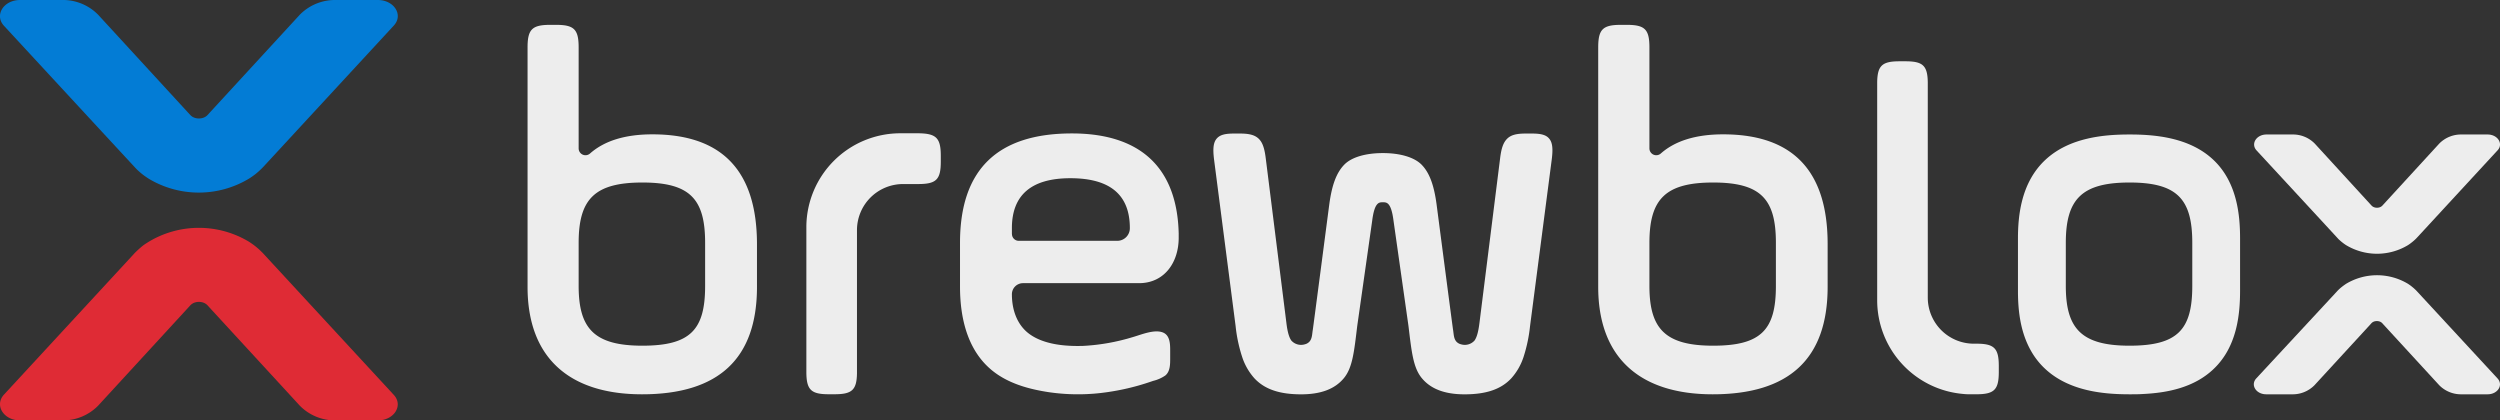 <svg xmlns="http://www.w3.org/2000/svg" viewBox="0 0 848.01 142.6">
  <rect x="0" y="0" width="848.01" height="142.6" fill="#333333" stroke="none"/>
  <defs>
    <style>
      .logo-white {
        fill: #ededed;
      }

      .logo-red {
        fill: #df2b35;
      }

      .logo-blue {
        fill: #037cd5;
      }
    </style>
  </defs>
  <g>
    <path class="logo-white"
      d="M221.3,45.57c-9.24,0-16.29,2.19-21.15,6.49a2.32,2.32,0,0,1-3.87-1.72V16.09c0-6.12-1.53-7.66-7.66-7.66h-2c-6.13,0-7.67,1.54-7.67,7.66V97.32c0,24,14.13,36.43,38.82,36.43,26,0,39-12.09,39-36.43V82.68C256.71,58,245,45.57,221.3,45.57ZM239.18,97c0,14.81-4.94,20.26-21.28,20.26S196.28,111.45,196.28,97V82.34c0-14.81,5.44-20.43,21.62-20.43s21.28,5.62,21.28,20.43Z" />
    <path class="logo-white"
      d="M584.51,45.57c-9.23,0-16.28,2.19-21.15,6.49a2.32,2.32,0,0,1-3.87-1.72V16.09c0-6.12-1.53-7.66-7.66-7.66h-2.05c-6.12,0-7.66,1.54-7.66,7.66V97.32c0,24,14.13,36.43,38.82,36.43,26,0,39-12.09,39-36.43V82.68C619.92,58,608.18,45.57,584.51,45.57ZM602.39,97c0,14.81-4.94,20.26-21.28,20.26S559.49,111.45,559.49,97V82.34c0-14.81,5.45-20.43,21.62-20.43s21.28,5.62,21.28,20.43Z" />
    <path class="logo-white"
      d="M525.4,46.92c-1-1.15-2.7-1.62-5.7-1.62h-2.25c-3.16,0-5,.52-6.26,1.8s-1.93,3.15-2.35,6.62l-7,55.81c-.37,3-.9,4.91-1.69,6a4.42,4.42,0,0,1-4.57,1.26,3.13,3.13,0,0,1-1.45-.79c-1.08-1.07-1-2.76-1.25-4.14-.14-.81-5.6-42.63-5.6-42.63-.88-6.51-2.42-10.62-5-13.3s-7.62-4-13.1-4H469c-5.47,0-10.49,1.27-13.09,4s-4.11,6.79-5,13.3c0,0-5.46,41.82-5.6,42.63-.25,1.38-.17,3.07-1.25,4.14a3.13,3.13,0,0,1-1.45.79,4.42,4.42,0,0,1-4.57-1.26c-.79-1.09-1.33-3-1.69-6l-7-55.81c-.42-3.47-1.1-5.38-2.35-6.62s-3.1-1.8-6.27-1.8h-2.24c-3,0-4.65.47-5.7,1.62-1.35,1.47-1.36,3.88-1,7l7.33,56.64a50.46,50.46,0,0,0,2.22,10.5,20.24,20.24,0,0,0,4.16,7.26c3.46,3.71,8.49,5.44,15.83,5.44,6.6,0,11.42-1.74,14.52-5.49,2.95-3.56,3.48-9,4.53-17.7l5.08-35.76c.79-6.2,2.33-6.2,3.53-6.2h.15c1.21,0,2.75,0,3.54,6.2l5.08,35.76c1.05,8.68,1.58,14.14,4.53,17.7,3.1,3.75,7.92,5.49,14.51,5.49,7.35,0,12.38-1.73,15.84-5.44a20.24,20.24,0,0,0,4.16-7.26A51.11,51.11,0,0,0,519,110.6L526.37,54C526.76,50.8,526.74,48.39,525.4,46.92Z" />
    <path class="logo-white"
      d="M843.8,133.75H835a10.35,10.35,0,0,1-7.6-3.08l-18.86-20.52-.46-.51a2.3,2.3,0,0,0-.84-.56,2.83,2.83,0,0,0-1-.17,2.87,2.87,0,0,0-1,.17,2.3,2.3,0,0,0-.84.56l-.46.51-18.86,20.52a10.35,10.35,0,0,1-7.6,3.08h-8.76c-3.46,0-5.44-3.17-3.37-5.41L792.66,98.9c.16-.19.33-.36.5-.53a14.59,14.59,0,0,1,1.26-1.1c.44-.35.9-.67,1.38-1a20.39,20.39,0,0,1,21,0c.47.31.93.63,1.37,1a16.66,16.66,0,0,1,1.26,1.11c.17.17.34.33.5.52l27.22,29.44C849.24,130.58,847.26,133.75,843.8,133.75Z" />
    <path class="logo-white"
      d="M843.8,45.62H835a10.35,10.35,0,0,0-7.6,3.09L808.58,69.23l-.46.5a2.18,2.18,0,0,1-.84.56,2.61,2.61,0,0,1-1,.17,2.64,2.64,0,0,1-1-.17,2.18,2.18,0,0,1-.84-.56l-.46-.5L785.18,48.71a10.35,10.35,0,0,0-7.6-3.09h-8.76c-3.46,0-5.44,3.18-3.37,5.42,0,0,27.54,29.79,27.71,30a16.66,16.66,0,0,0,1.26,1.11,14.85,14.85,0,0,0,1.38,1,20.33,20.33,0,0,0,21,0,14.29,14.29,0,0,0,1.37-1,14.59,14.59,0,0,0,1.26-1.1c.17-.17.34-.34.5-.52L847.18,51C849.24,48.8,847.26,45.62,843.8,45.62Z" />
    <path class="logo-white"
      d="M750.9,54.33c-8.16-7.81-20.18-8.71-28.51-8.71s-20.34.89-28.61,8.62-9.28,19-9.28,26.73V98.61c0,5.77.54,13.47,4.32,20.22a25.28,25.28,0,0,0,4.86,6.24c8.29,7.78,20.35,8.68,28.71,8.68,1.56,0,3.18,0,4.85-.12,8-.41,17-2.16,23.6-8.44,8.08-7.64,9-18.83,9-26.58V81C759.86,73.23,758.93,62,750.9,54.33ZM743.63,97c0,14.81-4.94,20.26-21.28,20.26S700.73,111.45,700.73,97V82.34c0-14.81,5.45-20.43,21.62-20.43s21.28,5.62,21.28,20.43Z" />
    <path class="logo-white"
      d="M319.12,52.85v2c0,6.07-1.54,7.58-7.67,7.58h-5.14a15.64,15.64,0,0,0-15.62,15.63v48.56c-.09,5.66-1.7,7.11-7.58,7.11h-2c-6.07,0-7.59-1.54-7.59-7.67v-49a31.88,31.88,0,0,1,31.85-31.85h6.1C317.58,45.27,319.12,46.79,319.12,52.85Z" />
    <path class="logo-white"
      d="M678,124.15v2c0,6.07-1.54,7.59-7.67,7.59h-1.74c-.85,0-1.69,0-2.53-.1a31.9,31.9,0,0,1-29.31-31.75s0-73.86,0-74c.09-5.66,1.7-7.1,7.58-7.1h2c5.88,0,7.49,1.44,7.58,7.1v73.07a15.64,15.64,0,0,0,15.62,15.62h1.33C676.52,116.66,678,118.26,678,124.15Z" />
    <path class="logo-white"
      d="M347,96.05h39.36c8.51,0,13.46-6.91,13.46-15.42V79.26c-.5-22.34-12.95-34-36.23-34-25.3,0-37.95,12.31-37.95,37.1V97.24c0,11.19,2.8,22.93,12.5,29.63,5.16,3.57,11.48,5.23,17.62,6.16a68.25,68.25,0,0,0,20.43-.1,79.86,79.86,0,0,0,10.07-2.18c1.66-.47,3.29-1,4.91-1.56a12.45,12.45,0,0,0,4.11-1.82c1.72-1.42,1.65-4,1.65-6.09v-2.22c0-2.23,0-5.25-2.41-6.26-2.91-1.21-7.39.72-10.23,1.53a69.75,69.75,0,0,1-16.88,3c-6,.19-13.42-.43-18.37-4.14-4.17-3.14-5.8-8.28-5.8-13.33A3.77,3.77,0,0,1,347,96.05Zm-3.76-16.67v-2c0-11.28,6.67-16.93,19.83-16.93,13.51,0,20.18,5.65,20.18,16.93A4.28,4.28,0,0,1,379,81.69H345.57A2.31,2.31,0,0,1,343.26,79.38Z" />
    <path class="logo-red"
      d="M128.14,142.6H114a16.75,16.75,0,0,1-12.31-5L71.15,104.4l-.74-.82a3.68,3.68,0,0,0-1.36-.9,4.57,4.57,0,0,0-3.15,0,3.64,3.64,0,0,0-1.35.9l-.75.82L33.29,137.6a16.72,16.72,0,0,1-12.3,5H6.81c-5.59,0-8.79-5.14-5.45-8.76l44-47.64c.26-.3.54-.57.82-.85.65-.63,1.33-1.23,2-1.79S49.7,82.48,50.46,82a33,33,0,0,1,34,0,27.25,27.25,0,0,1,2.23,1.59,24.51,24.51,0,0,1,2,1.79c.28.27.55.54.81.84l44,47.64C136.94,137.46,133.73,142.6,128.14,142.6Z" />
    <path class="logo-blue"
      d="M128.14,0H114a16.78,16.78,0,0,0-12.31,5L71.15,38.2l-.74.81a3.45,3.45,0,0,1-1.36.9,4.57,4.57,0,0,1-3.15,0,3.41,3.41,0,0,1-1.35-.9l-.75-.81L33.29,5A16.75,16.75,0,0,0,21,0H6.81C1.22,0-2,5.14,1.36,8.76c0,0,44.56,48.21,44.84,48.48a24.3,24.3,0,0,0,2,1.79c.72.57,1.47,1.09,2.23,1.58a33,33,0,0,0,34,0A24.93,24.93,0,0,0,86.72,59a26.5,26.5,0,0,0,2-1.79c.28-.28.55-.55.81-.84l44-47.64C136.94,5.14,133.73,0,128.14,0Z" />
  </g>
</svg>

